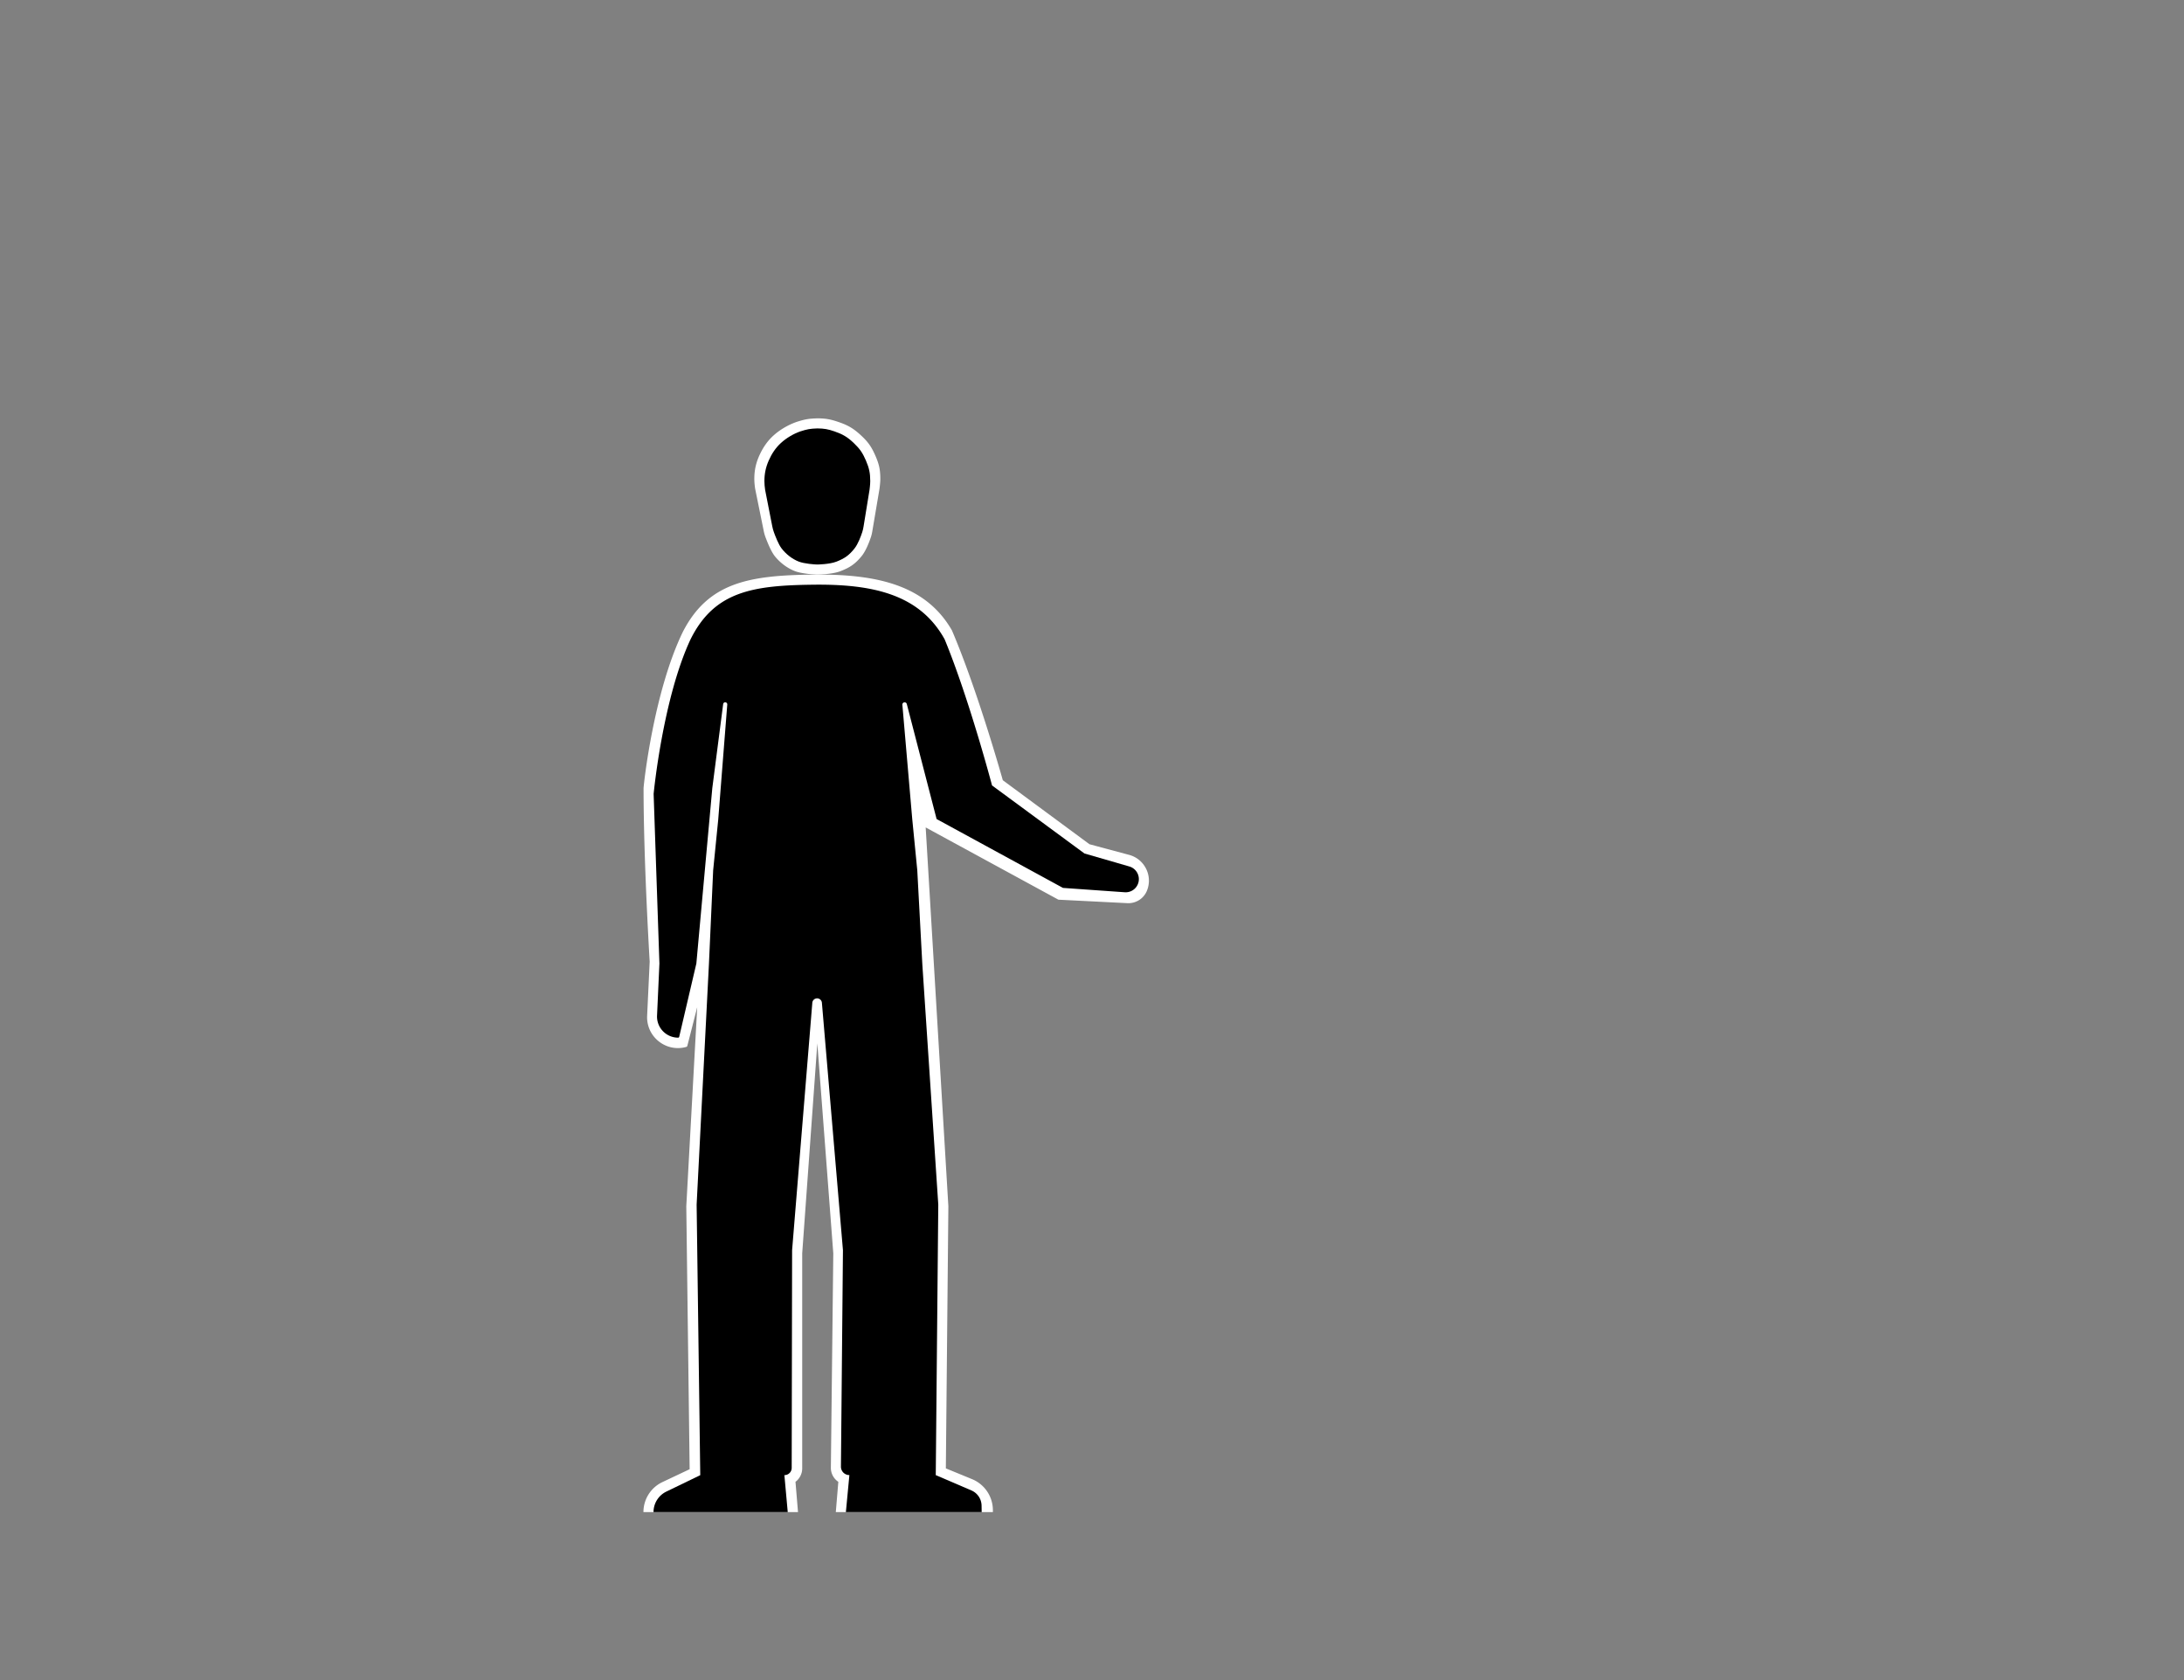 <svg width="1300" height="1000" viewBox="0 0 1300 1000" fill="none" xmlns="http://www.w3.org/2000/svg"><rect x="0" y="0" width="1300" height="1000" fill="#808080" stroke="none"/><path d="M383.074 469.162c0-1.662 5.902-57.127 23.43-93.162 15.049-29.175 39.06-33.545 77.179-33.979 36.975-.426 67.042 5.516 82.944 33.197 15.441 36.104 30.279 89.186 30.279 89.186L648.5 502.5l23.602 6.332c9.235 2.478 14.204 12.493 10.591 21.345a11.915 11.915 0 0 1-11.631 7.397L630 535.5l-79-43L564.504 718l-1.5 156 15.598 6.406a20.001 20.001 0 0 1 12.402 18.501V900h-93.5l1.5-18a9.97 9.97 0 0 1-4.439-8.408L496.004 746l-9.5-125-9 125v128a10 10 0 0 1-4 8l1.5 18H383c0-7.632 4.401-14.58 11.301-17.842l16.203-7.658-2-156.5 6.5-118.5-5.869 22.986a.917.917 0 0 1-.642.657c-12.056 3.376-23.881-6.04-23.292-18.546l1.519-32.227s-3.646-59.37-3.646-103.208Z" fill="#fff"/><path d="M389.07 472.47s5.44-56.683 21.98-91.955c14.201-28.557 36.989-32.07 72.96-32.495 34.892-.416 63.264 5.4 78.27 32.495 14.572 35.339 28.22 86.985 28.22 86.985l55 40.5 26.724 7.738a7.835 7.835 0 0 1-2.729 15.343l-36.777-2.588L557.5 487.5l-17.74-68.475a1.342 1.342 0 0 0-2.634.452L543 487.5l3 30.5 3 55.855 9.5 143.153-1.5 161.007 21.216 9.112a10.001 10.001 0 0 1 6.052 9.022l.064 3.851H503.5l2.09-22.01a5.003 5.003 0 0 1-5.033-5.05l1.198-128.82-12.532-147.284a2.86 2.86 0 0 0-5.698.01L471.49 744.135l-.242 129.575a4.317 4.317 0 0 1-4.348 4.31l1.991 21.98H389c0-5.192 2.968-9.927 7.641-12.189l20.179-9.771-2.16-161.02L422 573.5l2.5-55.5 3-30 5.395-68.664a1.228 1.228 0 0 0-2.442-.254l-6.463 50.008-9.49 104.403-10.216 43.651a.63.63 0 0 1-.613.486c-7.175 0-12.898-5.989-12.572-13.157l1.411-30.98-3.45-101.023h.01Z" fill="#000"/><path d="M473.324 340c3.926 1.471 11.257 1.995 13.176 2 0 0 8.646-.072 13.682-2 5.676-2.172 8.837-4.293 12.669-8.96 2.619-3.188 4.662-8.697 5.57-11.42.358-1.076.606-2.181.795-3.3l4.277-25.32s.516-3.649.507-6c-.02-5.591-.777-8.874-3.041-14-2.325-5.265-4.358-8.083-8.614-12-4.537-4.176-7.807-6-13.683-7.968-4.561-1.528-7.345-1.993-12.162-2.032-5.17.175-7.095.5-12.029 2.032-4.938 1.649-9.979 4.57-13.816 7.968-3.836 3.398-6.521 7.42-8.614 12-2.094 4.58-3.039 9.002-3.041 14 .001 1.885.208 4.137.507 6l5.084 24.993a24.33 24.33 0 0 0 1.005 3.605c1.072 2.894 3.346 8.603 5.566 11.402 3.047 3.841 7.466 7.241 12.162 9Z" fill="#fff"/><path d="M475.432 334.258c3.298 1.281 9.456 1.738 11.068 1.742 0 0 7.263-.063 11.493-1.742 4.767-1.892 7.423-3.739 10.642-7.804 2.15-2.714 3.839-7.36 4.625-9.782.339-1.045.572-2.118.748-3.202l3.566-21.889s.433-3.178.426-5.226c-.017-4.87-.652-7.729-2.554-12.194-1.953-4.585-3.662-7.039-7.237-10.451-3.811-3.637-6.558-5.226-11.493-6.94-3.832-1.331-6.17-1.736-10.216-1.77-4.342.152-5.959.435-10.104 1.77-4.148 1.436-8.383 3.98-11.605 6.94-3.223 2.959-5.478 6.462-7.237 10.451-1.759 3.99-2.552 7.841-2.554 12.194 0 1.641.175 3.603.426 5.226l4.234 21.584c.234 1.19.535 2.363.946 3.504.924 2.57 2.789 7.37 4.61 9.75 2.56 3.346 6.272 6.307 10.216 7.839Z" fill="#000"/></svg>